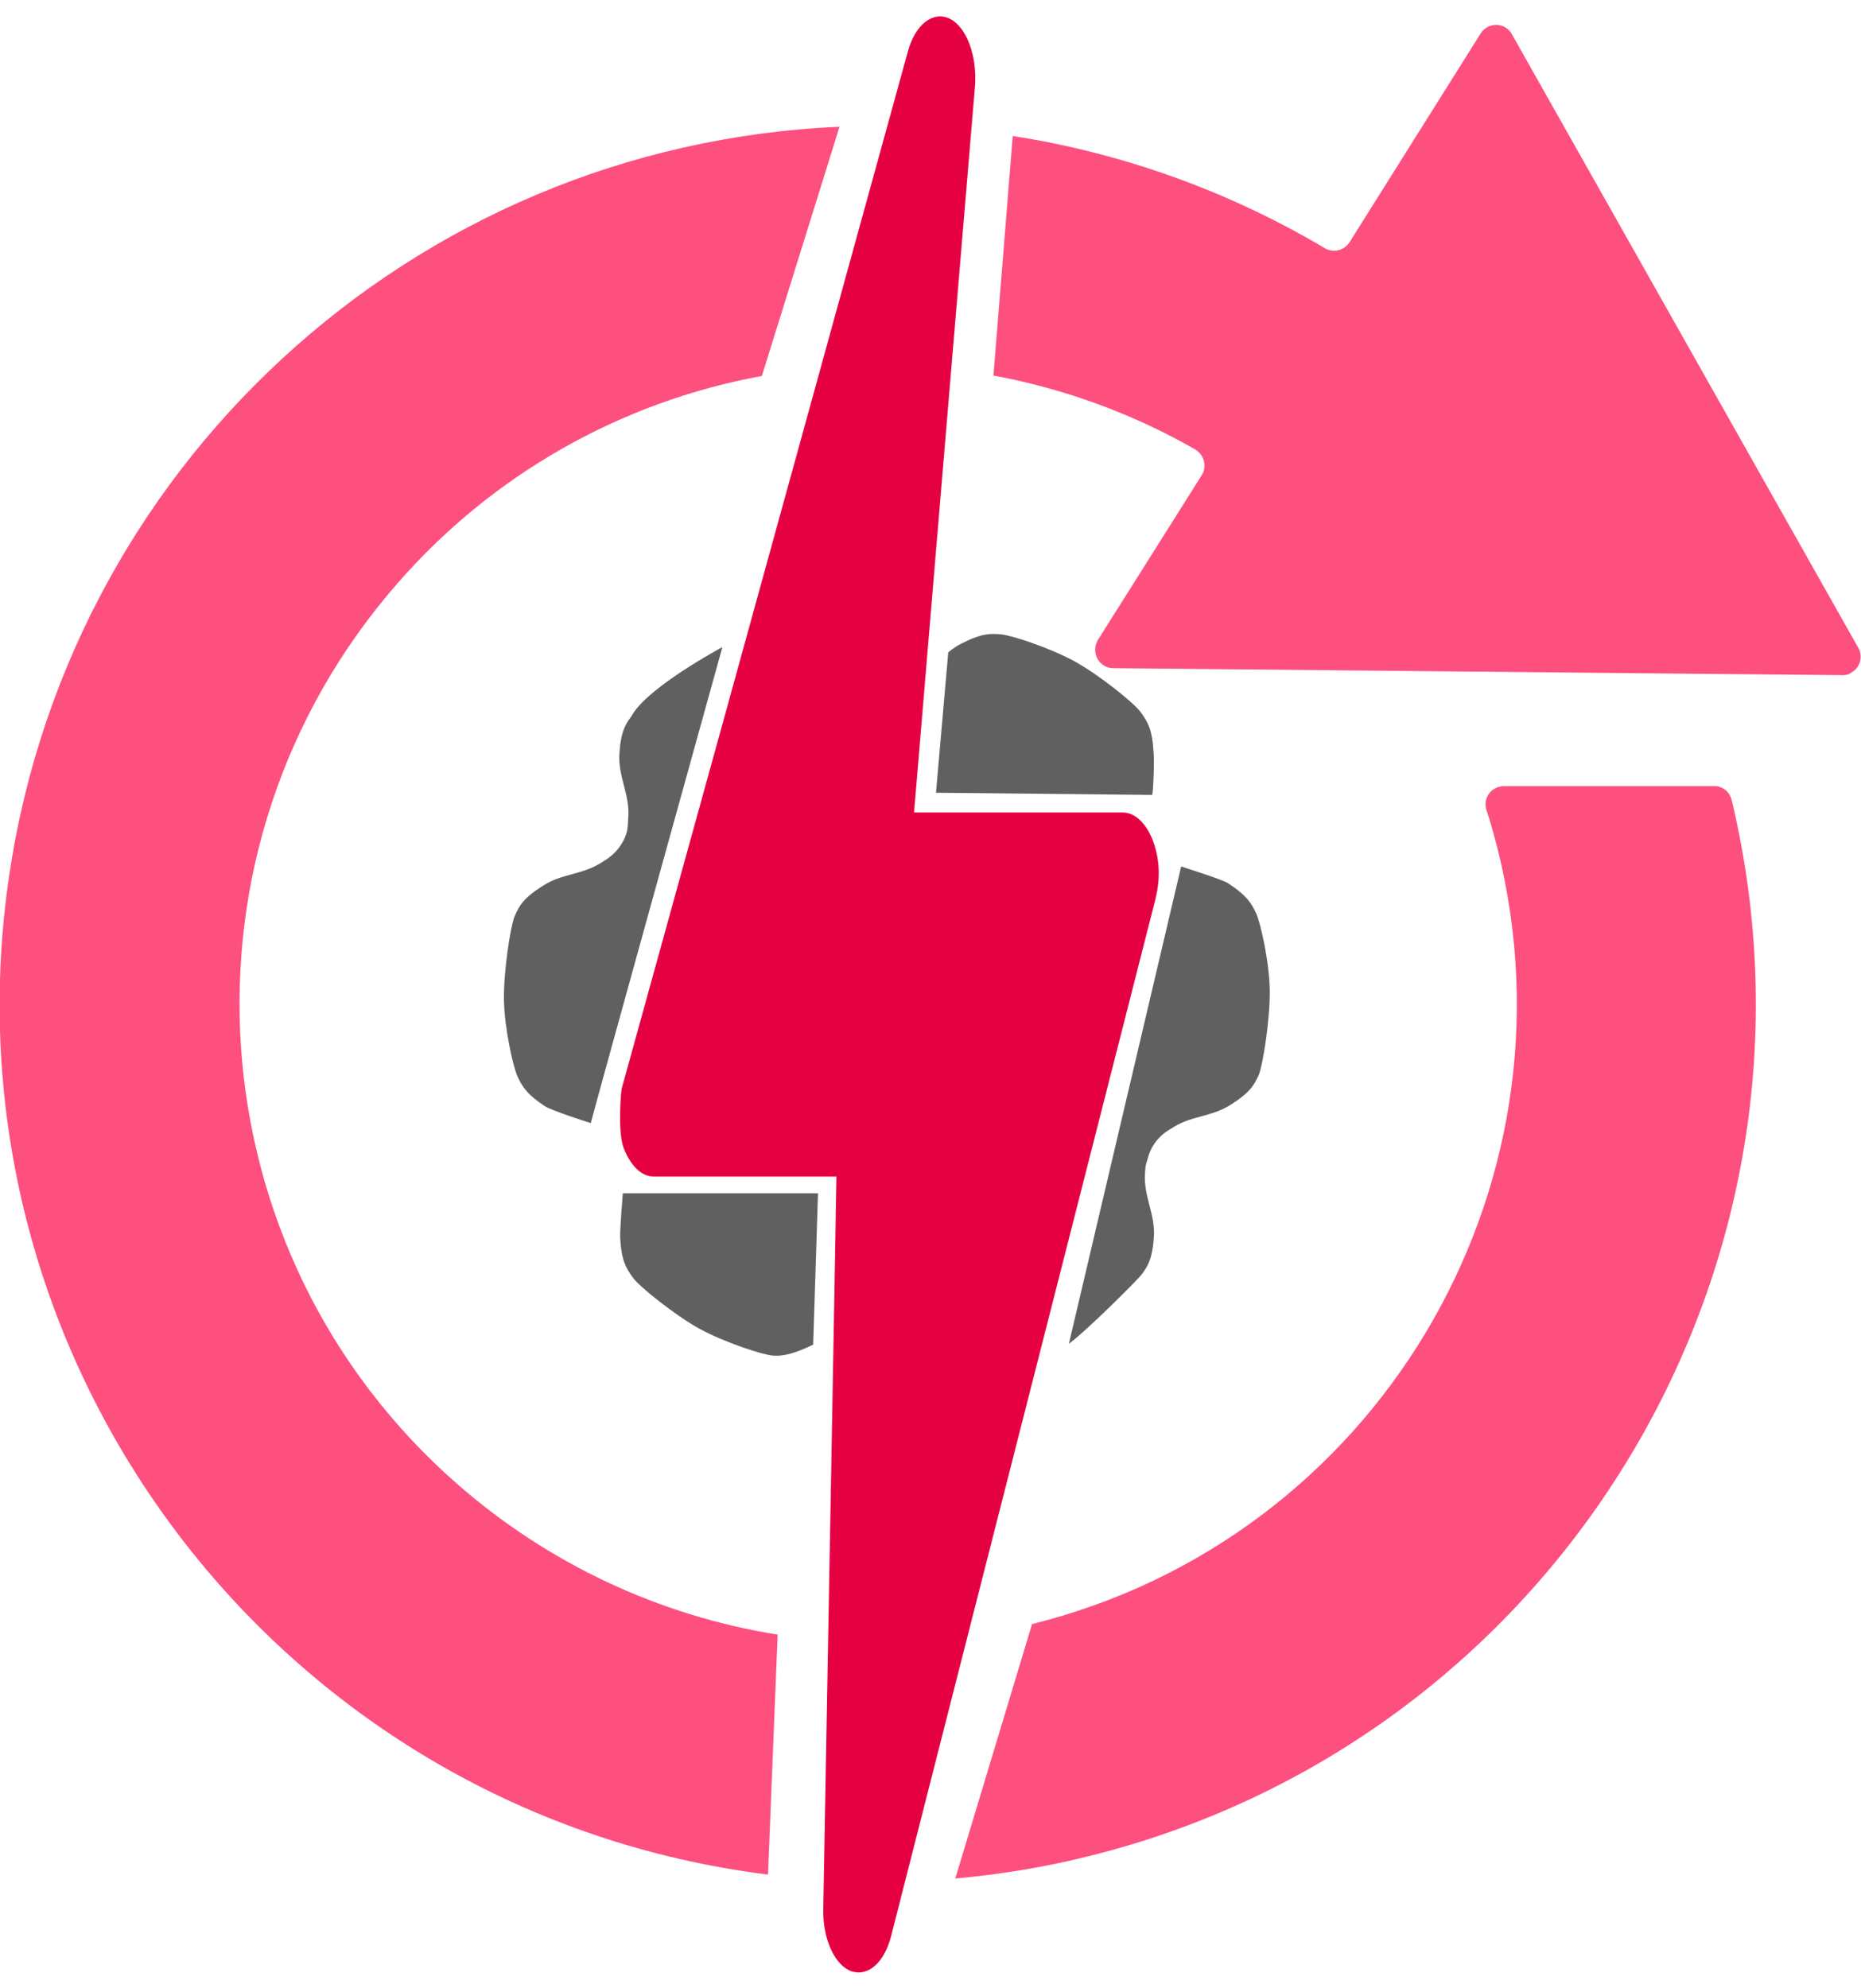 <?xml version="1.0" encoding="utf-8"?>
<!-- Generator: Adobe Illustrator 22.1.0, SVG Export Plug-In . SVG Version: 6.00 Build 0)  -->
<svg version="1.1" id="图层_1" xmlns="http://www.w3.org/2000/svg" xmlns:xlink="http://www.w3.org/1999/xlink" x="0px" y="0px"
	 viewBox="0 0 424.3 453.1" style="enable-background:new 0 0 424.3 453.1;" xml:space="preserve">
<style type="text/css">
	.st0{fill:#FD507E;}
	.st1{fill:#606060;}
	.st2{fill:#E50042;}
</style>
<title>no-loop</title>
<path class="st0" d="M394.8,182.3c25.7,107.5-40.7,215.5-148.2,241.2c-9.5,2.3-19.1,3.8-28.8,4.7l17.5-58
	c78.1-19.4,125.6-98.5,106.2-176.5c-0.8-3.1-1.6-6.1-2.6-9.1c-0.7-2.2,0.5-4.5,2.7-5.2c0.4-0.1,0.8-0.2,1.3-0.2h47.9
	C392.6,179.1,394.3,180.4,394.8,182.3z"/>
<path class="st0" d="M420.1,153.9l-166.3-1.6c-2.3,0-4.1-1.9-4.1-4.2c0-0.8,0.2-1.5,0.6-2.2l23.7-37.6c1.2-1.9,0.6-4.5-1.3-5.7
	l-0.1-0.1c-14.3-8.2-29.9-13.9-46.1-16.9l4.4-54.6c25.1,3.9,49.3,12.6,71.2,25.6c1.9,1.1,4.4,0.5,5.6-1.4l29.9-47.6
	c1.2-1.9,3.8-2.5,5.7-1.3c0.6,0.4,1.1,0.9,1.4,1.5l79,139.9c1.1,2,0.4,4.5-1.6,5.6C421.5,153.8,420.8,153.9,420.1,153.9z"/>
<path class="st0" d="M90.6,133c-52.9,60.5-46.8,152.5,13.8,205.4c20.6,18,45.9,29.9,72.9,34.2l-2.2,54.7
	C65.5,413.6-12.3,313.5,1.5,203.9C13.7,107,93.9,33.1,191.4,28.9l-17.7,56.8C141.4,91.6,112.1,108.3,90.6,133z"/>
<path class="st1" d="M287,245c-1,2.2-1.9,4-6.4,6.8c-4.4,2.9-9.2,2.4-13.8,5.6c-2.5,1.4-4.4,3.8-5.1,6.6c-0.3,0.9-0.6,1.9-0.6,2.8
	c-0.6,5.5,2.2,9.5,2,14.8c-0.3,5.3-1.4,7-2.8,8.9c-1,1.3-12.5,12.8-16.6,15.8l25.6-108.8c1.1,0.4,9.8,3.1,10.8,3.9
	c4.4,2.9,5.3,4.7,6.3,6.8c1,2.2,3,11,3.1,17.5C289.6,232.3,287.9,242.9,287,245z"/>
<path class="st1" d="M262.7,181.2l-49.3-0.5l2.8-32c0,0,1.5-1.3,3-2c4.7-2.4,6.7-2.3,9-2.1c2.4,0.2,11,3,16.7,6.1s14,9.8,15.3,11.8
	c1.4,2,2.5,3.6,2.8,8.9C263.2,172.9,263,179.7,262.7,181.2z"/>
<path class="st1" d="M185.4,306.5c-4.3,2.1-7,2.7-9.2,2.5c-2.4-0.2-11-3-16.7-6.1c-5.6-3.1-14-9.8-15.3-11.8c-1.4-2-2.5-3.6-2.8-8.9
	c-0.1-1.8,0.6-10.2,0.6-10.2h44.5L185.4,306.5z"/>
<path class="st1" d="M164.7,147.5c0,0-29.9,107.7-30,108.5c-1.4-0.4-8.9-2.9-10.4-3.8c-4.4-2.9-5.3-4.7-6.3-6.8
	c-1-2.2-3-11-3.1-17.5c-0.1-6.5,1.5-17,2.5-19.2c1-2.2,1.9-4,6.4-6.8c4.4-2.9,9.2-2.4,13.8-5.6c2.5-1.4,4.5-3.8,5.3-6.6
	c0.2-0.9,0.3-1.9,0.3-2.8c0.6-5.5-2.2-9.5-2-14.8c0.3-5.3,1.4-7,2.8-8.9C147.5,156.7,164.7,147.5,164.7,147.5z"/>
<path class="st2" d="M263.5,204.6v0.1l-20.6,80.8l-39.7,155.7c-1.3,5.2-4.2,8.4-7.4,8.4c-0.6,0-1.2-0.1-1.8-0.3
	c-3.8-1.5-6.4-7.4-6.3-14l2.6-143.9l0.4-23.2h-41.6c-2.8,0-5.3-2.4-6.9-6.5c-1.2-3.2-0.8-9.9-0.6-12.4c0.1-0.6,0.1-1,0.1-1
	l22.7-82.1L207,11.7c1.7-6.2,5.8-9.3,9.6-7.4s6.2,8.5,5.7,15.3L210,166.1l-1.6,19.1H256c2.7,0,5.3,2.4,6.8,6.3
	C264.4,195.6,264.6,200.2,263.5,204.6z"/>
</svg>
